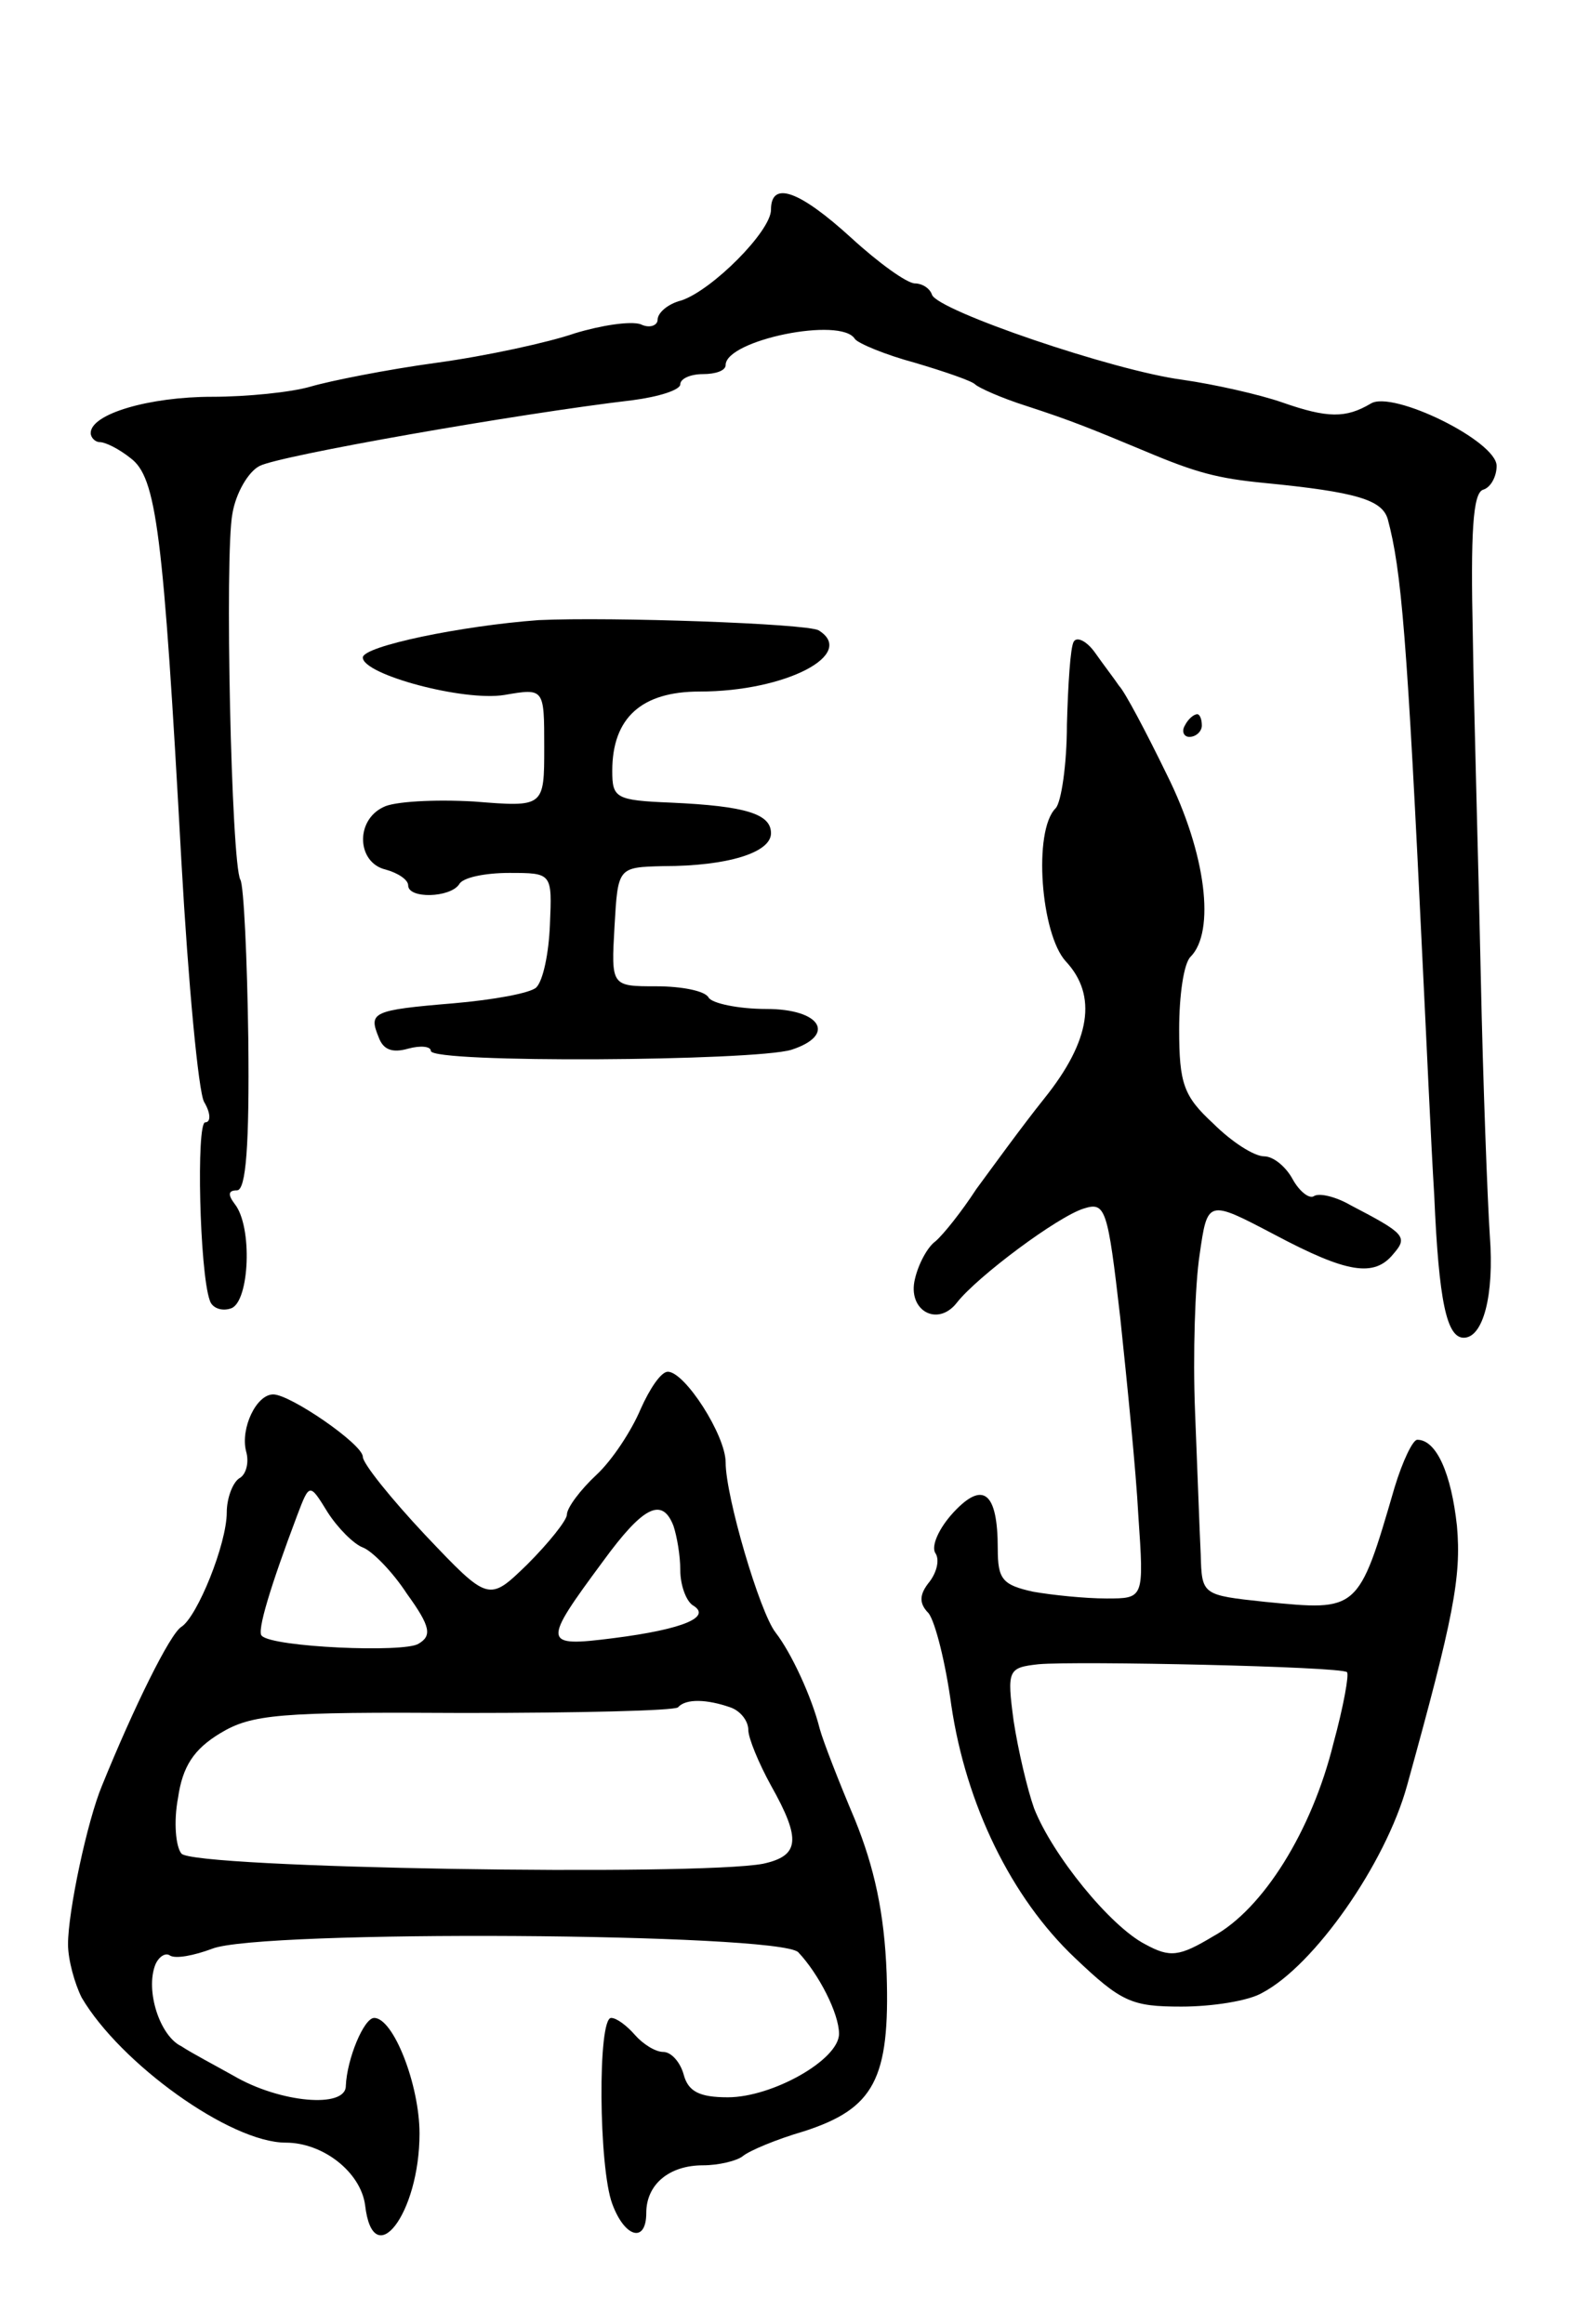 <svg version="1.0" xmlns="http://www.w3.org/2000/svg"
 width="139pt" height="205pt" viewBox="0 0 139 205"
 preserveAspectRatio="xMidYMid meet">
<g transform="translate(0,205) scale(0.1,-0.1)"
fill="#000000" stroke="none">
<path d="M680 1865 c0 -19 -52 -71 -79 -80 -12 -3 -21 -11 -21 -17 0 -5 -7 -8
-15 -4 -9 3 -35 -1 -58 -8 -23 -8 -78 -20 -122 -26 -44 -6 -94 -16 -111 -21
-17 -5 -56 -9 -87 -9 -55 0 -107 -15 -107 -32 0 -4 4 -8 8 -8 5 0 17 -6 27
-14 23 -17 29 -64 45 -356 6 -107 15 -203 20 -212 6 -10 6 -18 1 -18 -8 0 -5
-132 4 -157 2 -7 11 -10 19 -7 16 6 19 72 3 92 -6 8 -6 12 2 12 8 0 11 40 10
133 -1 72 -4 136 -7 141 -8 14 -14 287 -7 323 3 18 14 37 24 42 17 9 227 46
329 58 23 3 42 9 42 14 0 5 9 9 20 9 11 0 20 3 20 8 0 22 102 43 114 23 3 -4
27 -14 53 -21 27 -8 50 -16 53 -19 3 -3 23 -12 45 -19 40 -13 57 -20 105 -40
45 -19 64 -24 105 -28 82 -8 104 -15 109 -32 12 -45 17 -102 31 -397 3 -60 7
-151 10 -200 4 -93 11 -125 26 -125 17 0 27 37 23 90 -2 30 -6 134 -8 230 -2
96 -6 231 -7 299 -2 91 0 126 9 129 7 2 12 12 12 21 0 22 -92 67 -111 55 -22
-13 -38 -13 -78 1 -20 7 -60 16 -88 20 -61 8 -216 61 -221 75 -2 6 -9 10 -15
10 -7 0 -32 18 -56 40 -46 42 -71 51 -71 25z"/>
<path d="M475 1503 c-68 -5 -155 -23 -155 -33 0 -15 89 -39 125 -33 35 6 35 6
35 -46 0 -53 0 -53 -62 -48 -35 2 -71 0 -80 -5 -25 -12 -23 -49 2 -55 11 -3
20 -9 20 -14 0 -12 37 -11 45 1 3 6 23 10 44 10 38 0 38 0 36 -46 -1 -25 -6
-49 -12 -55 -5 -5 -38 -11 -73 -14 -72 -6 -75 -8 -66 -30 4 -11 12 -14 26 -10
11 3 20 2 20 -2 0 -11 285 -9 318 1 40 13 26 36 -22 36 -25 0 -48 5 -51 10 -3
6 -24 10 -46 10 -40 0 -40 0 -37 53 3 52 3 52 43 53 57 0 95 12 95 29 0 17
-22 24 -88 27 -49 2 -52 4 -52 28 0 47 26 70 77 70 76 0 139 33 105 54 -11 6
-183 12 -247 9z"/>
<path d="M947 1484 c-3 -5 -5 -38 -6 -73 0 -35 -5 -69 -10 -74 -20 -20 -13
-111 9 -135 28 -30 22 -70 -19 -121 -20 -25 -46 -61 -60 -80 -13 -20 -29 -40
-36 -46 -7 -5 -15 -20 -18 -33 -7 -28 20 -43 37 -21 18 23 89 76 112 83 19 6
21 0 32 -96 6 -57 14 -136 16 -175 5 -73 5 -73 -28 -73 -19 0 -48 3 -65 6 -27
6 -31 11 -31 38 0 50 -13 60 -39 32 -13 -14 -20 -30 -16 -36 4 -6 1 -17 -5
-25 -9 -11 -10 -19 -1 -28 6 -8 15 -44 20 -81 13 -88 53 -170 109 -223 41 -39
50 -43 94 -43 27 0 59 5 71 12 46 24 109 114 128 183 41 148 48 184 44 229 -5
46 -18 76 -35 76 -4 0 -13 -19 -20 -42 -32 -110 -32 -109 -114 -101 -56 6 -56
6 -57 42 -1 20 -3 77 -5 126 -2 50 0 112 4 138 7 49 7 49 66 18 64 -34 88 -38
105 -17 13 15 10 18 -38 43 -12 7 -27 11 -32 8 -4 -3 -13 4 -19 15 -6 11 -17
20 -25 20 -9 0 -29 13 -45 29 -26 24 -30 35 -30 83 0 30 4 58 10 64 22 22 14
91 -21 161 -18 37 -37 73 -42 78 -4 6 -14 19 -21 29 -7 10 -16 15 -19 10z
m241 -909 c2 -2 -3 -30 -12 -63 -19 -77 -62 -146 -106 -170 -30 -18 -38 -19
-60 -7 -31 16 -82 79 -98 120 -6 17 -14 51 -18 77 -6 45 -5 47 22 50 33 3 267
-2 272 -7z"/>
<path d="M1045 1410 c-3 -5 -1 -10 4 -10 6 0 11 5 11 10 0 6 -2 10 -4 10 -3 0
-8 -4 -11 -10z"/>
<path d="M565 807 c-8 -19 -25 -45 -39 -58 -14 -13 -26 -29 -26 -35 0 -5 -16
-25 -35 -44 -34 -33 -34 -33 -90 26 -30 32 -55 63 -55 69 0 11 -64 55 -79 55
-15 0 -29 -30 -24 -50 3 -10 0 -21 -6 -24 -6 -4 -11 -18 -11 -30 0 -28 -26
-92 -40 -101 -10 -6 -42 -71 -70 -140 -13 -31 -30 -111 -30 -140 0 -14 6 -35
12 -47 34 -58 131 -128 180 -128 33 0 66 -26 70 -55 7 -61 48 -8 48 63 0 43
-23 102 -40 102 -9 0 -24 -36 -25 -60 0 -20 -58 -15 -99 9 -16 9 -37 20 -46
26 -19 9 -32 49 -23 72 3 7 9 11 13 8 5 -3 21 0 37 6 42 17 499 14 517 -3 18
-19 36 -54 36 -72 0 -23 -59 -56 -98 -56 -25 0 -35 5 -39 20 -3 11 -11 20 -18
20 -7 0 -18 7 -25 15 -7 8 -16 15 -21 15 -12 0 -11 -132 1 -164 11 -30 30 -35
30 -8 0 25 20 42 50 42 14 0 30 4 35 8 6 5 30 15 54 22 62 20 76 46 73 139 -2
54 -11 94 -28 136 -14 33 -28 69 -31 80 -7 28 -25 67 -39 85 -14 18 -44 120
-44 150 0 24 -36 80 -51 80 -6 0 -16 -15 -24 -33z m-245 -122 c8 -3 26 -21 39
-41 21 -29 22 -37 10 -44 -13 -8 -128 -3 -138 7 -5 3 8 45 31 106 11 29 11 29
27 3 9 -14 23 -28 31 -31z m274 19 c3 -9 6 -26 6 -39 0 -13 5 -27 11 -31 17
-10 -7 -21 -70 -29 -63 -8 -63 -5 -9 68 35 48 52 57 62 31z m50 -160 c9 -3 16
-12 16 -20 0 -7 9 -29 20 -49 27 -48 25 -62 -7 -69 -59 -11 -503 -4 -513 9 -5
6 -7 28 -3 49 4 28 14 43 37 57 28 17 52 19 215 18 101 0 186 2 189 5 7 8 26
7 46 0z"/>
</g>
</svg>
